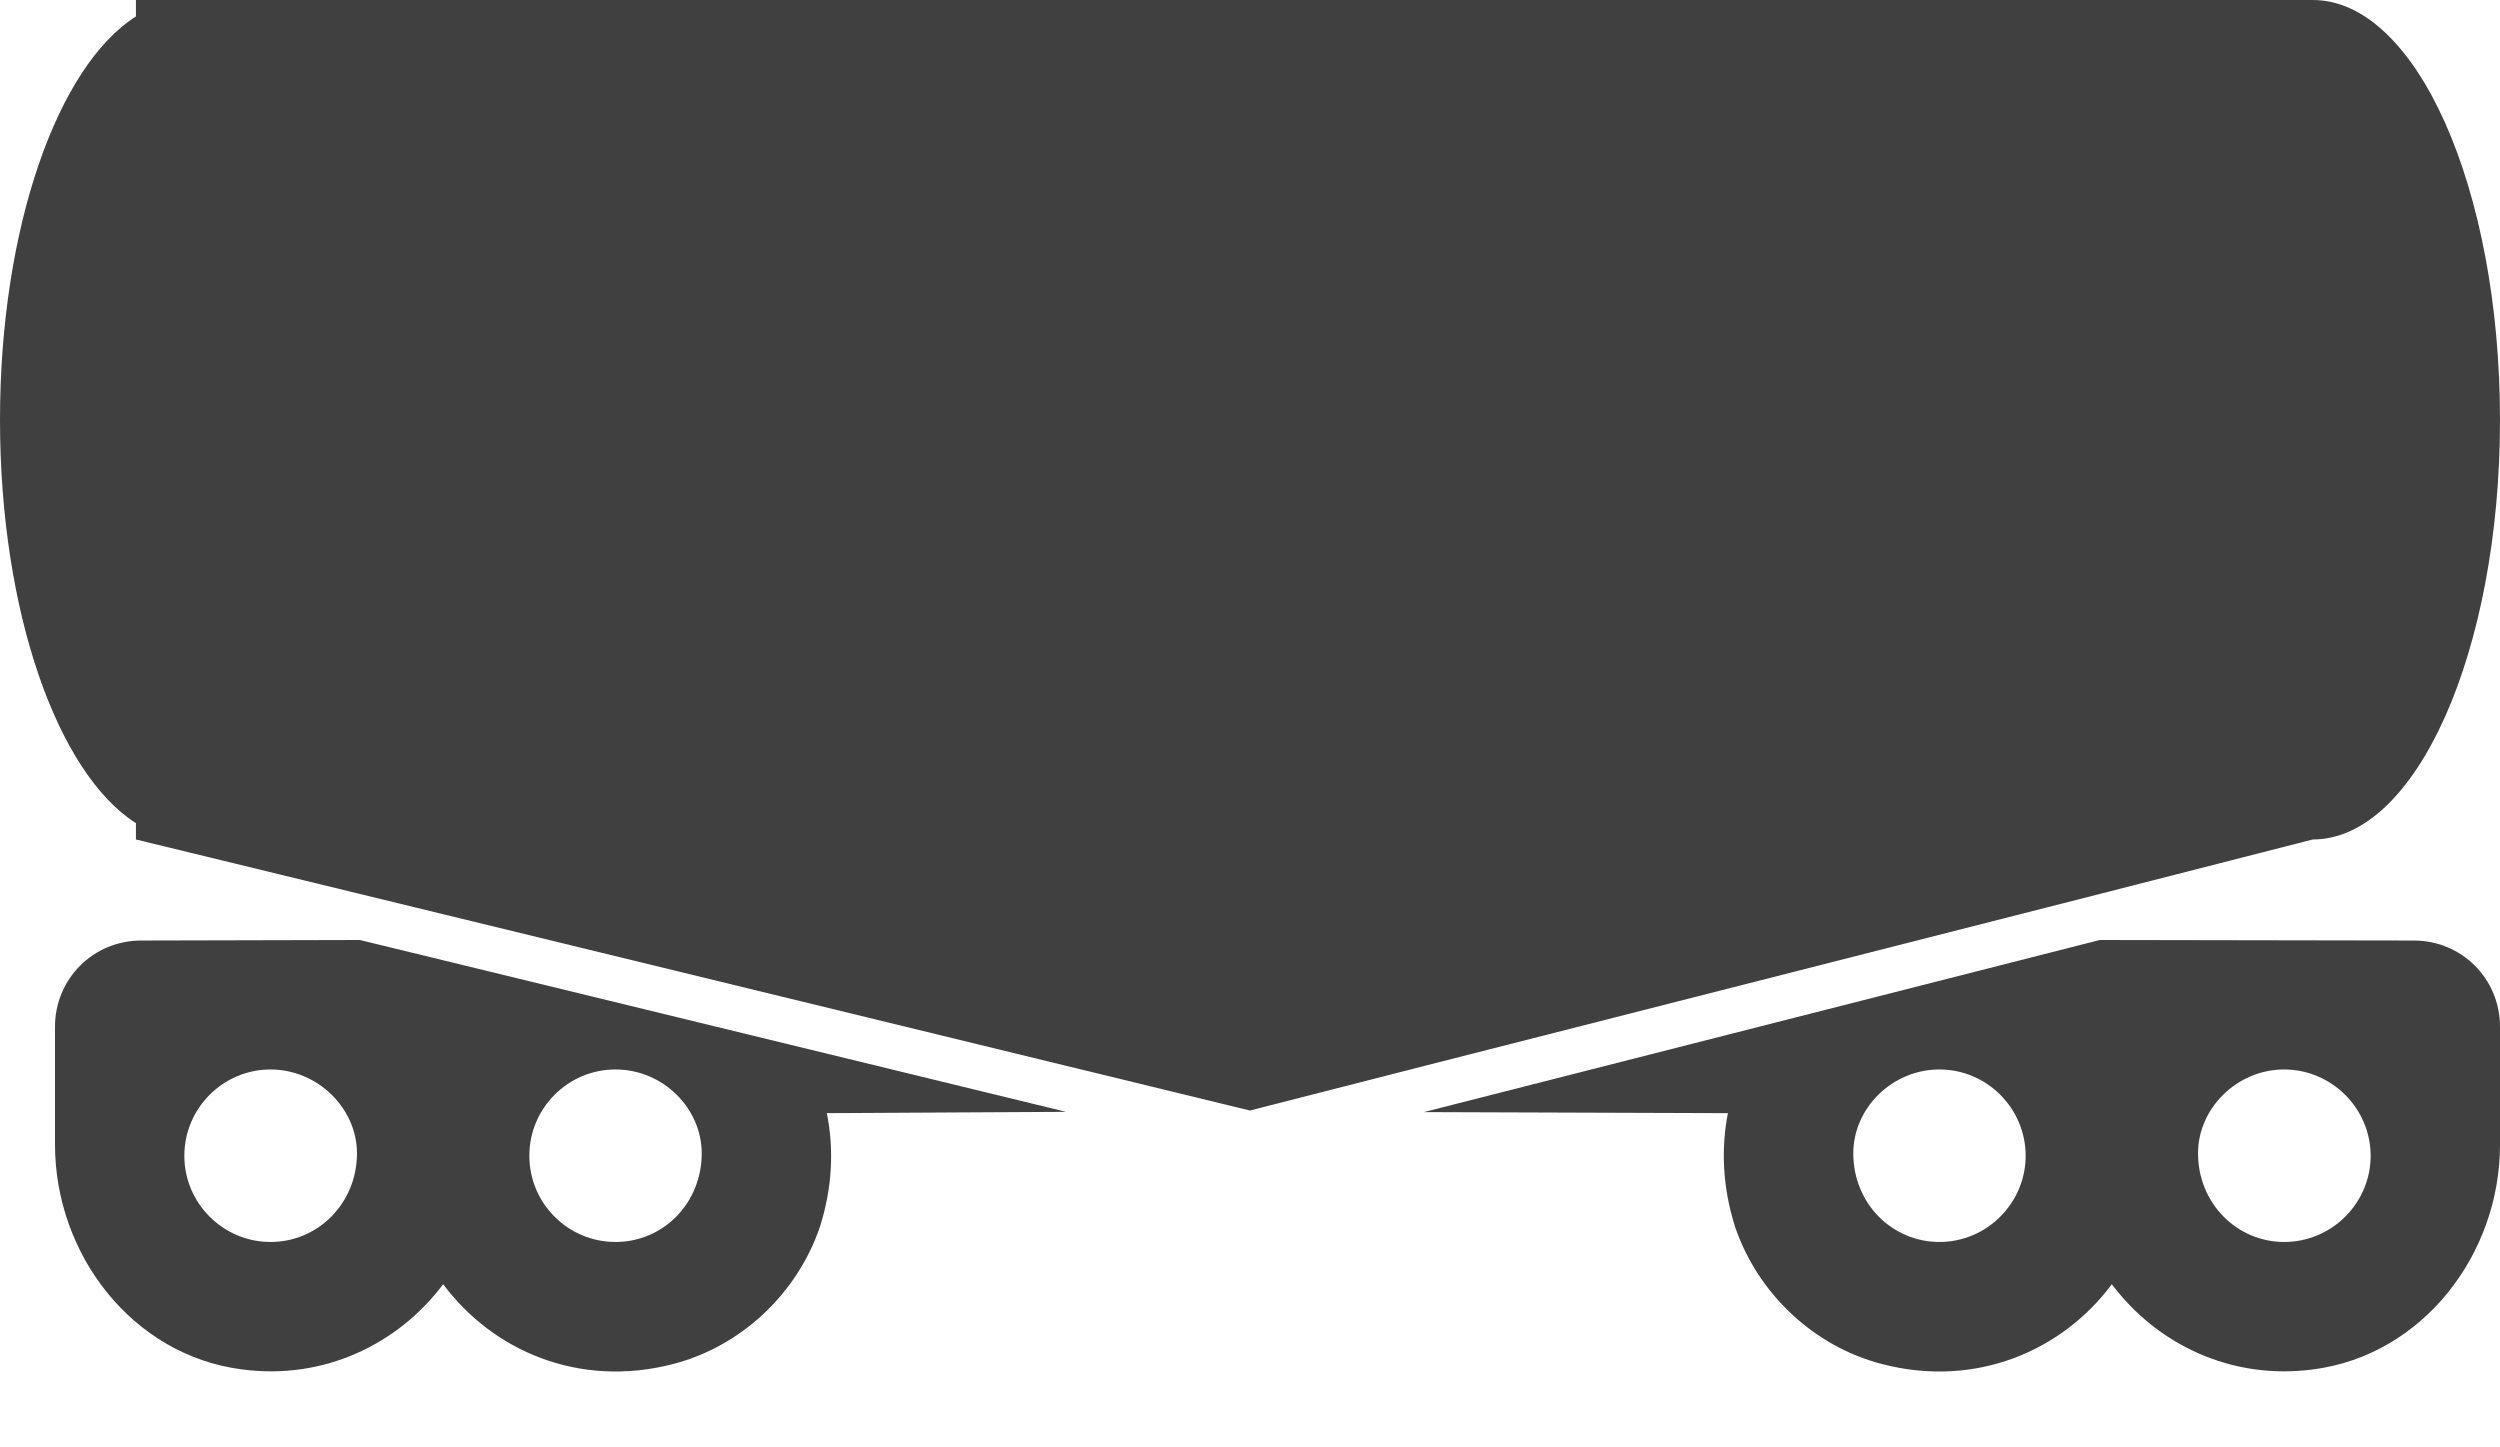 <svg width="19" height="11" viewBox="0 0 19 11" fill="none" xmlns="http://www.w3.org/2000/svg">
<g clip-path="url(#clip0_200_7016)">
<path d="M18.345 7.148L15.958 7.144L10.821 8.452L13.132 8.46C13.08 8.727 13.09 9.023 13.188 9.328C13.361 9.833 13.787 10.234 14.304 10.367C15.019 10.552 15.674 10.265 16.05 9.76C16.39 10.214 16.956 10.492 17.583 10.407C18.411 10.299 19 9.535 19 8.699V7.803C19 7.439 18.709 7.148 18.345 7.148V7.148ZM14.74 9.439C14.378 9.439 14.085 9.145 14.085 8.765C14.085 8.424 14.378 8.128 14.74 8.128C15.101 8.128 15.395 8.424 15.395 8.784C15.395 9.143 15.1 9.439 14.74 9.439V9.439ZM17.36 9.439C17 9.439 16.705 9.145 16.705 8.765C16.705 8.424 17 8.128 17.36 8.128C17.72 8.128 18.017 8.424 18.017 8.784C18.017 9.143 17.722 9.439 17.36 9.439V9.439ZM2.735 7.144L1.073 7.148C0.709 7.148 0.418 7.439 0.418 7.803V8.699C0.418 9.535 1.007 10.299 1.835 10.407C2.462 10.492 3.028 10.214 3.368 9.76C3.744 10.265 4.399 10.552 5.114 10.367C5.631 10.234 6.057 9.833 6.23 9.328C6.328 9.023 6.338 8.727 6.284 8.46L8.102 8.45L2.735 7.144V7.144ZM2.056 9.439C1.696 9.439 1.401 9.145 1.401 8.784C1.401 8.422 1.696 8.128 2.056 8.128C2.415 8.128 2.713 8.424 2.713 8.765C2.713 9.145 2.417 9.439 2.056 9.439V9.439ZM4.678 9.439C4.316 9.439 4.023 9.145 4.023 8.784C4.023 8.422 4.316 8.128 4.678 8.128C5.04 8.128 5.333 8.424 5.333 8.765C5.333 9.145 5.04 9.439 4.678 9.439V9.439Z" fill="#404040"/>
<path d="M19 3.191C19 4.951 18.363 6.38 17.577 6.38L15.958 6.794L10.821 8.102L9.499 8.44L8.102 8.1L2.735 6.794L1.033 6.38V6.256C0.438 5.878 0 4.65 0 3.191C0 1.732 0.438 0.502 1.033 0.125V0H17.577C18.363 0 19 1.429 19 3.191Z" fill="#404040"/>
</g>
<defs>
<clipPath id="clip0_200_7016">
<rect width="19" height="10.423" fill="white"/>
</clipPath>
</defs>
</svg>
